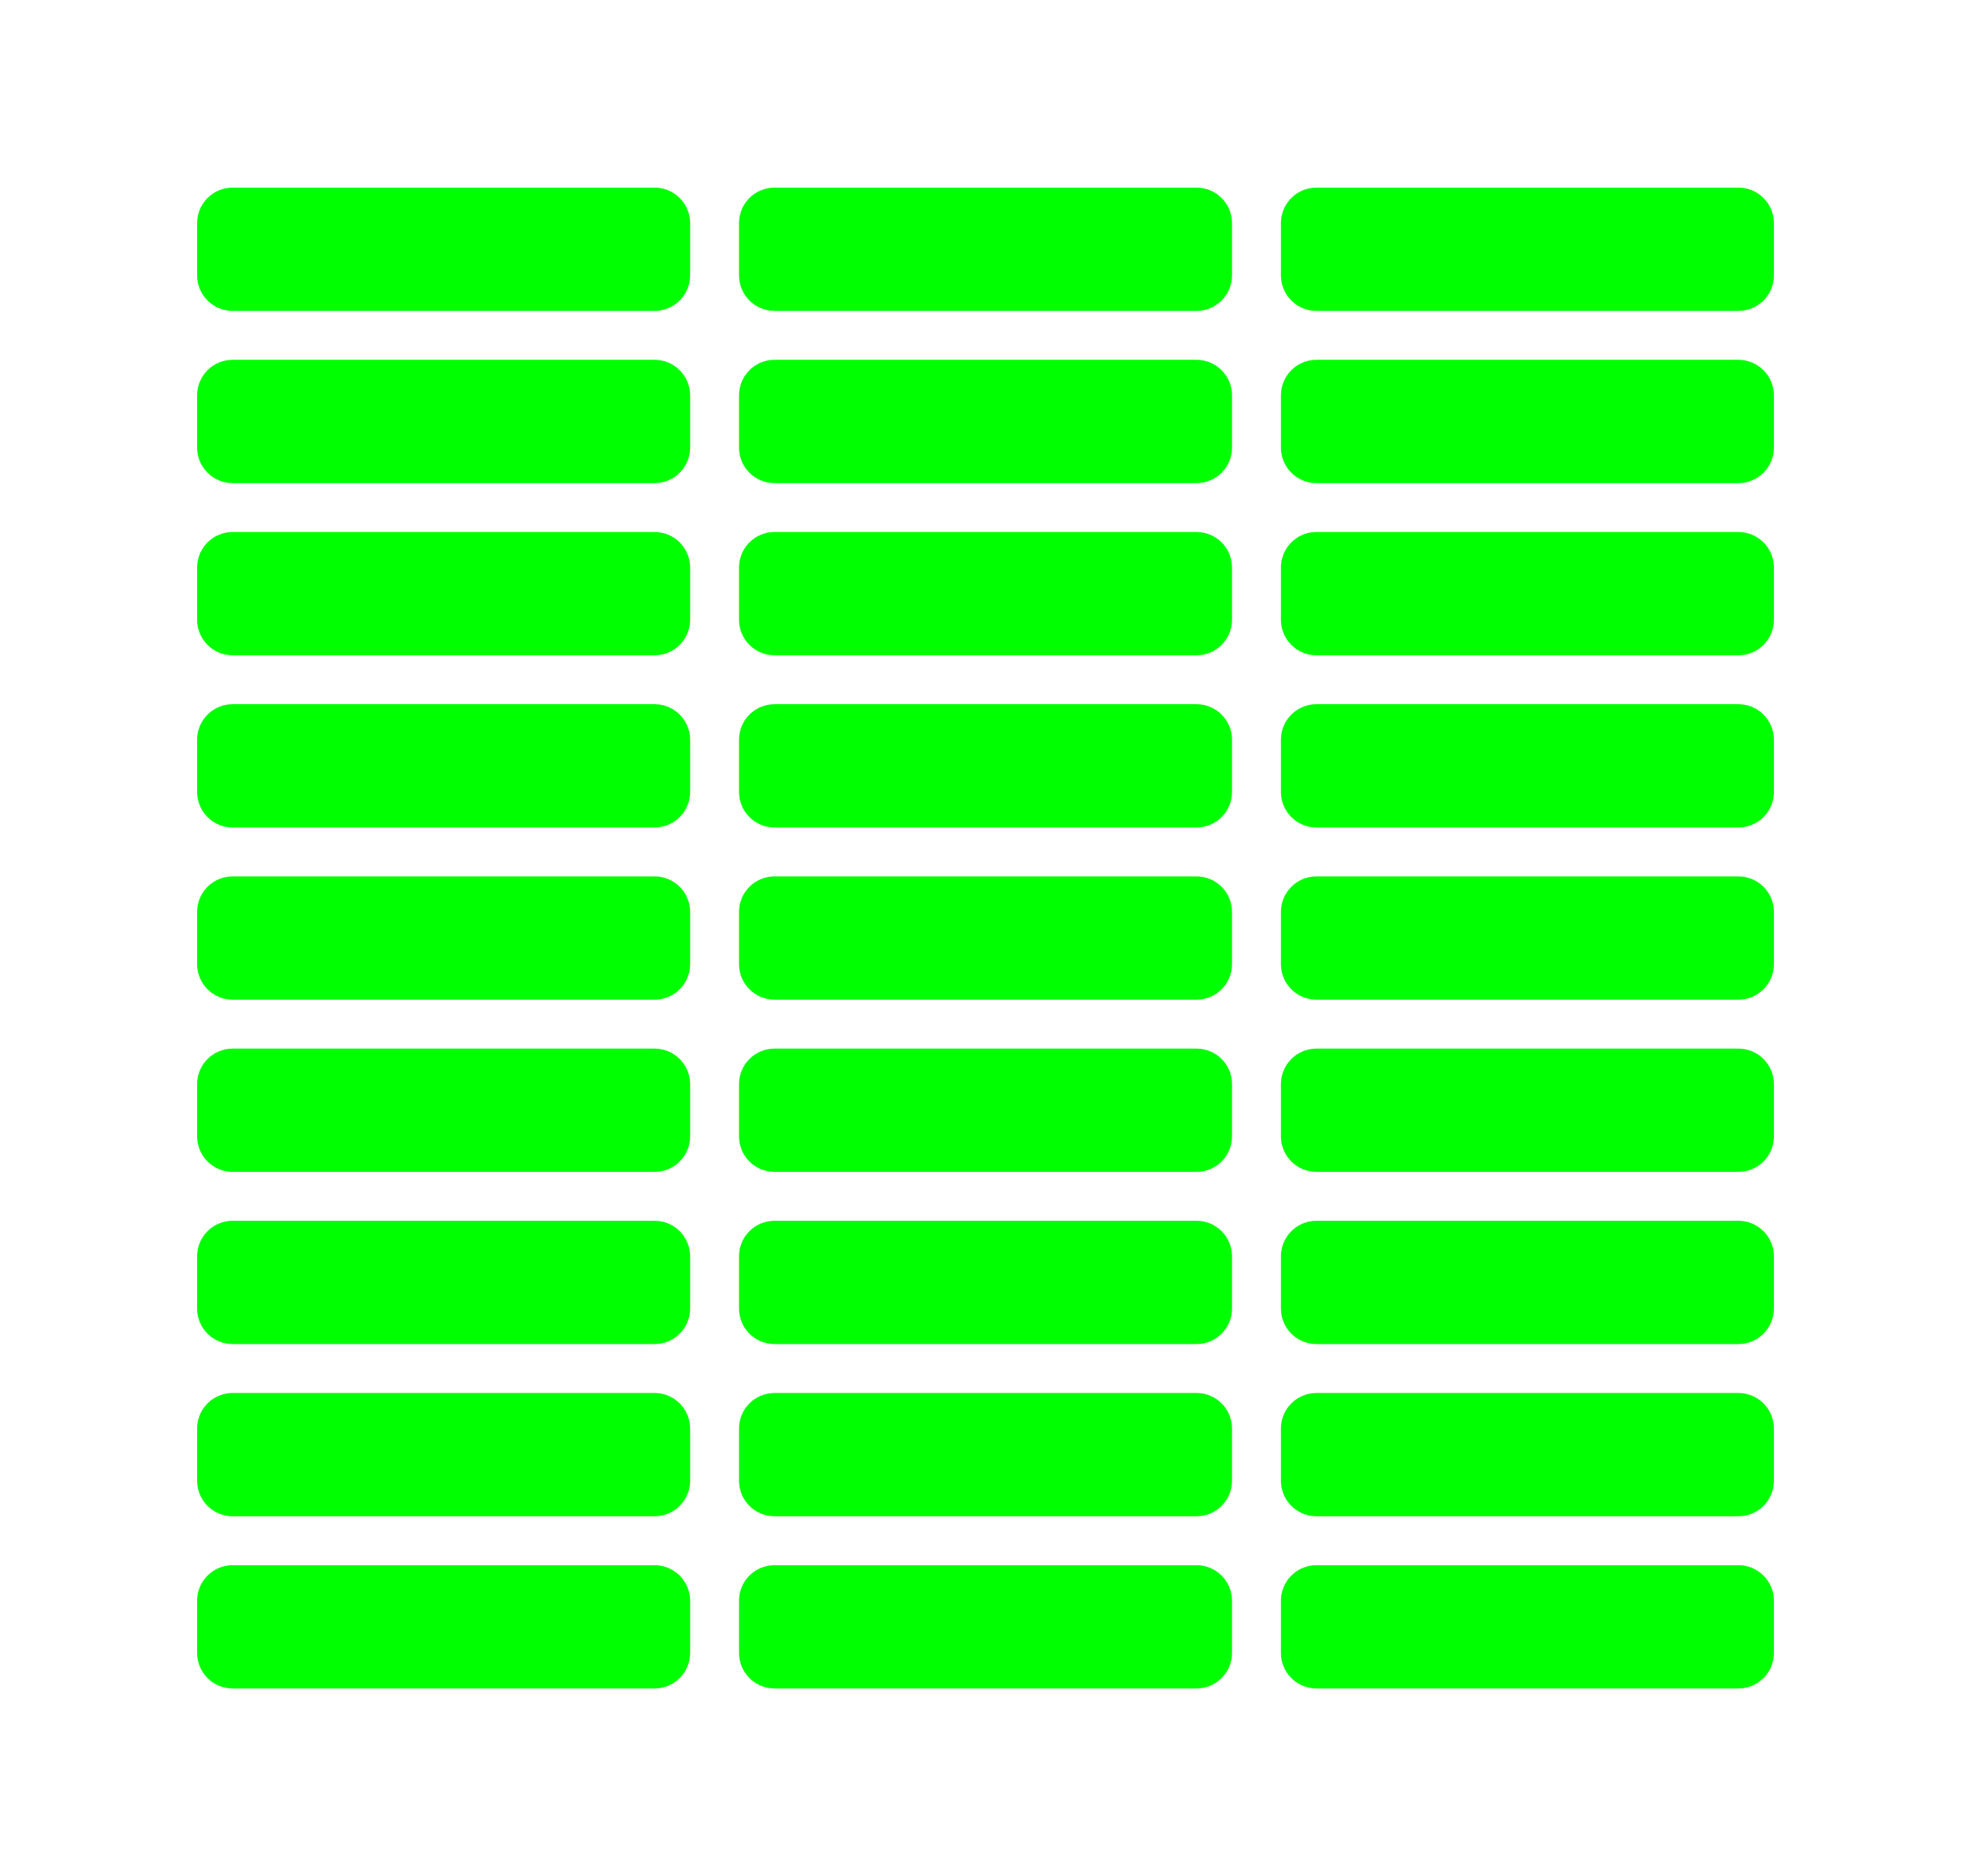 <?xml version="1.0" encoding="UTF-8" standalone="no"?>
<svg
   xmlns:dc="http://purl.org/dc/elements/1.1/"
   xmlns:cc="http://creativecommons.org/ns#"
   xmlns:rdf="http://www.w3.org/1999/02/22-rdf-syntax-ns#"
   xmlns:svg="http://www.w3.org/2000/svg"
   xmlns="http://www.w3.org/2000/svg"
   xmlns:sodipodi="http://sodipodi.sourceforge.net/DTD/sodipodi-0.dtd"
   xmlns:inkscape="http://www.inkscape.org/namespaces/inkscape"
   sodipodi:docname="witeden-3x3x9-icon.svg"
   inkscape:version="1.0beta2 (2b71d25, 2019-12-03)"
   id="svg2192"
   version="1.1"
   viewBox="0 0 51.175 48.7"
   height="48.7mm"
   width="51.175mm">
  <defs
     id="defs2186" />
  <sodipodi:namedview
     inkscape:window-maximized="0"
     inkscape:window-y="23"
     inkscape:window-x="0"
     inkscape:window-height="778"
     inkscape:window-width="1440"
     fit-margin-bottom="0"
     fit-margin-right="0"
     fit-margin-left="0"
     fit-margin-top="0"
     showgrid="false"
     inkscape:document-rotation="0"
     inkscape:current-layer="layer1"
     inkscape:document-units="mm"
     inkscape:cy="113.57474"
     inkscape:cx="-8.0862013"
     inkscape:zoom="1.8312012"
     inkscape:pageshadow="2"
     inkscape:pageopacity="0.0"
     borderopacity="1.0"
     bordercolor="#666666"
     pagecolor="#ffffff"
     id="base" />
  <g
     transform="translate(-16.359,-16.359)"
     id="layer1"
     inkscape:groupmode="layer"
     inkscape:label="Layer 1">
    <path
       inkscape:connector-curvature="0"
       id="rect2755"
       style="fill:#00ff00;fill-opacity:1;stroke:none;stroke-width:0.301;stroke-dashoffset:43.2;stroke-opacity:0.372;paint-order:stroke fill markers"
       d="m 22.4,21.229 c -0.511,0 -0.923,0.412 -0.923,0.923 v 1.354 c 0,0.511 0.412,0.923 0.923,0.923 h 10.954 c 0.511,0 0.923,-0.412 0.923,-0.923 v -1.354 c 0,-0.511 -0.412,-0.923 -0.923,-0.923 z m 14.07,0 c -0.511,0 -0.923,0.412 -0.923,0.923 v 1.354 c 0,0.511 0.412,0.923 0.923,0.923 h 10.954 c 0.511,0 0.923,-0.412 0.923,-0.923 v -1.354 c 0,-0.511 -0.412,-0.923 -0.923,-0.923 z m 14.07,0 c -0.511,0 -0.923,0.412 -0.923,0.923 v 1.354 c 0,0.511 0.412,0.923 0.923,0.923 h 10.954 c 0.511,0 0.923,-0.412 0.923,-0.923 v -1.354 c 0,-0.511 -0.412,-0.923 -0.923,-0.923 z m -28.14,4.47 c -0.511,0 -0.923,0.412 -0.923,0.924 v 1.354 c 0,0.511 0.412,0.923 0.923,0.923 h 10.954 c 0.511,0 0.923,-0.412 0.923,-0.923 v -1.354 c 0,-0.511 -0.412,-0.924 -0.923,-0.924 z m 14.07,0 c -0.511,0 -0.923,0.412 -0.923,0.924 v 1.354 c 0,0.511 0.412,0.923 0.923,0.923 h 10.954 c 0.511,0 0.923,-0.412 0.923,-0.923 v -1.354 c 0,-0.511 -0.412,-0.924 -0.923,-0.924 z m 14.07,0 c -0.511,0 -0.923,0.412 -0.923,0.924 v 1.354 c 0,0.511 0.412,0.923 0.923,0.923 h 10.954 c 0.511,0 0.923,-0.412 0.923,-0.923 v -1.354 c 0,-0.511 -0.412,-0.924 -0.923,-0.924 z m -28.14,4.47 c -0.511,0 -0.923,0.412 -0.923,0.923 v 1.354 c 0,0.511 0.412,0.923 0.923,0.923 h 10.954 c 0.511,0 0.923,-0.412 0.923,-0.923 v -1.354 c 0,-0.511 -0.412,-0.923 -0.923,-0.923 z m 14.07,0 c -0.511,0 -0.923,0.412 -0.923,0.923 v 1.354 c 0,0.511 0.412,0.923 0.923,0.923 h 10.954 c 0.511,0 0.923,-0.412 0.923,-0.923 v -1.354 c 0,-0.511 -0.412,-0.923 -0.923,-0.923 z m 14.07,0 c -0.511,0 -0.923,0.412 -0.923,0.923 v 1.354 c 0,0.511 0.412,0.923 0.923,0.923 h 10.954 c 0.511,0 0.923,-0.412 0.923,-0.923 v -1.354 c 0,-0.511 -0.412,-0.923 -0.923,-0.923 z m -28.14,4.47 c -0.511,0 -0.923,0.412 -0.923,0.923 v 1.354 c 0,0.511 0.412,0.923 0.923,0.923 h 10.954 c 0.511,0 0.923,-0.412 0.923,-0.923 v -1.354 c 0,-0.511 -0.412,-0.923 -0.923,-0.923 z m 14.07,0 c -0.511,0 -0.923,0.412 -0.923,0.923 v 1.354 c 0,0.511 0.412,0.923 0.923,0.923 h 10.954 c 0.511,0 0.923,-0.412 0.923,-0.923 v -1.354 c 0,-0.511 -0.412,-0.923 -0.923,-0.923 z m 14.07,0 c -0.511,0 -0.923,0.412 -0.923,0.923 v 1.354 c 0,0.511 0.412,0.923 0.923,0.923 h 10.954 c 0.511,0 0.923,-0.412 0.923,-0.923 v -1.354 c 0,-0.511 -0.412,-0.923 -0.923,-0.923 z m -28.14,4.47 c -0.511,0 -0.923,0.412 -0.923,0.923 v 1.354 c 0,0.511 0.412,0.923 0.923,0.923 h 10.954 c 0.511,0 0.923,-0.412 0.923,-0.923 v -1.354 c 0,-0.511 -0.412,-0.923 -0.923,-0.923 z m 14.07,0 c -0.511,0 -0.923,0.412 -0.923,0.923 v 1.354 c 0,0.511 0.412,0.923 0.923,0.923 h 10.954 c 0.511,0 0.923,-0.412 0.923,-0.923 v -1.354 c 0,-0.511 -0.412,-0.923 -0.923,-0.923 z m 14.07,0 c -0.511,0 -0.923,0.412 -0.923,0.923 v 1.354 c 0,0.511 0.412,0.923 0.923,0.923 h 10.954 c 0.511,0 0.923,-0.412 0.923,-0.923 v -1.354 c 0,-0.511 -0.412,-0.923 -0.923,-0.923 z m -28.14,4.47 c -0.511,0 -0.923,0.412 -0.923,0.923 v 1.354 c 0,0.511 0.412,0.923 0.923,0.923 h 10.954 c 0.511,0 0.923,-0.412 0.923,-0.923 v -1.354 c 0,-0.511 -0.412,-0.923 -0.923,-0.923 z m 14.07,0 c -0.511,0 -0.923,0.412 -0.923,0.923 v 1.354 c 0,0.511 0.412,0.923 0.923,0.923 h 10.954 c 0.511,0 0.923,-0.412 0.923,-0.923 v -1.354 c 0,-0.511 -0.412,-0.923 -0.923,-0.923 z m 14.07,0 c -0.511,0 -0.923,0.412 -0.923,0.923 v 1.354 c 0,0.511 0.412,0.923 0.923,0.923 h 10.954 c 0.511,0 0.923,-0.412 0.923,-0.923 v -1.354 c 0,-0.511 -0.412,-0.923 -0.923,-0.923 z m -28.14,4.47 c -0.511,0 -0.923,0.412 -0.923,0.923 v 1.354 c 0,0.511 0.412,0.923 0.923,0.923 h 10.954 c 0.511,0 0.923,-0.412 0.923,-0.923 v -1.354 c 0,-0.511 -0.412,-0.923 -0.923,-0.923 z m 14.07,0 c -0.511,0 -0.923,0.412 -0.923,0.923 v 1.354 c 0,0.511 0.412,0.923 0.923,0.923 h 10.954 c 0.511,0 0.923,-0.412 0.923,-0.923 v -1.354 c 0,-0.511 -0.412,-0.923 -0.923,-0.923 z m 14.07,0 c -0.511,0 -0.923,0.412 -0.923,0.923 v 1.354 c 0,0.511 0.412,0.923 0.923,0.923 h 10.954 c 0.511,0 0.923,-0.412 0.923,-0.923 v -1.354 c 0,-0.511 -0.412,-0.923 -0.923,-0.923 z M 22.4,52.519 c -0.511,0 -0.923,0.412 -0.923,0.923 v 1.354 c 0,0.511 0.412,0.923 0.923,0.923 h 10.954 c 0.511,0 0.923,-0.412 0.923,-0.923 v -1.354 c 0,-0.511 -0.412,-0.923 -0.923,-0.923 z m 14.07,0 c -0.511,0 -0.923,0.412 -0.923,0.923 v 1.354 c 0,0.511 0.412,0.923 0.923,0.923 h 10.954 c 0.511,0 0.923,-0.412 0.923,-0.923 v -1.354 c 0,-0.511 -0.412,-0.923 -0.923,-0.923 z m 14.07,0 c -0.511,0 -0.923,0.412 -0.923,0.923 v 1.354 c 0,0.511 0.412,0.923 0.923,0.923 h 10.954 c 0.511,0 0.923,-0.412 0.923,-0.923 v -1.354 c 0,-0.511 -0.412,-0.923 -0.923,-0.923 z m -28.14,4.47 c -0.511,0 -0.923,0.412 -0.923,0.923 v 1.354 c 0,0.511 0.412,0.923 0.923,0.923 h 10.954 c 0.511,0 0.923,-0.412 0.923,-0.923 v -1.354 c 0,-0.511 -0.412,-0.923 -0.923,-0.923 z m 14.07,0 c -0.511,0 -0.923,0.412 -0.923,0.923 v 1.354 c 0,0.511 0.412,0.923 0.923,0.923 h 10.954 c 0.511,0 0.923,-0.412 0.923,-0.923 v -1.354 c 0,-0.511 -0.412,-0.923 -0.923,-0.923 z m 14.07,0 c -0.511,0 -0.923,0.412 -0.923,0.923 v 1.354 c 0,0.511 0.412,0.923 0.923,0.923 h 10.954 c 0.511,0 0.923,-0.412 0.923,-0.923 v -1.354 c 0,-0.511 -0.412,-0.923 -0.923,-0.923 z" />
  </g>
</svg>
